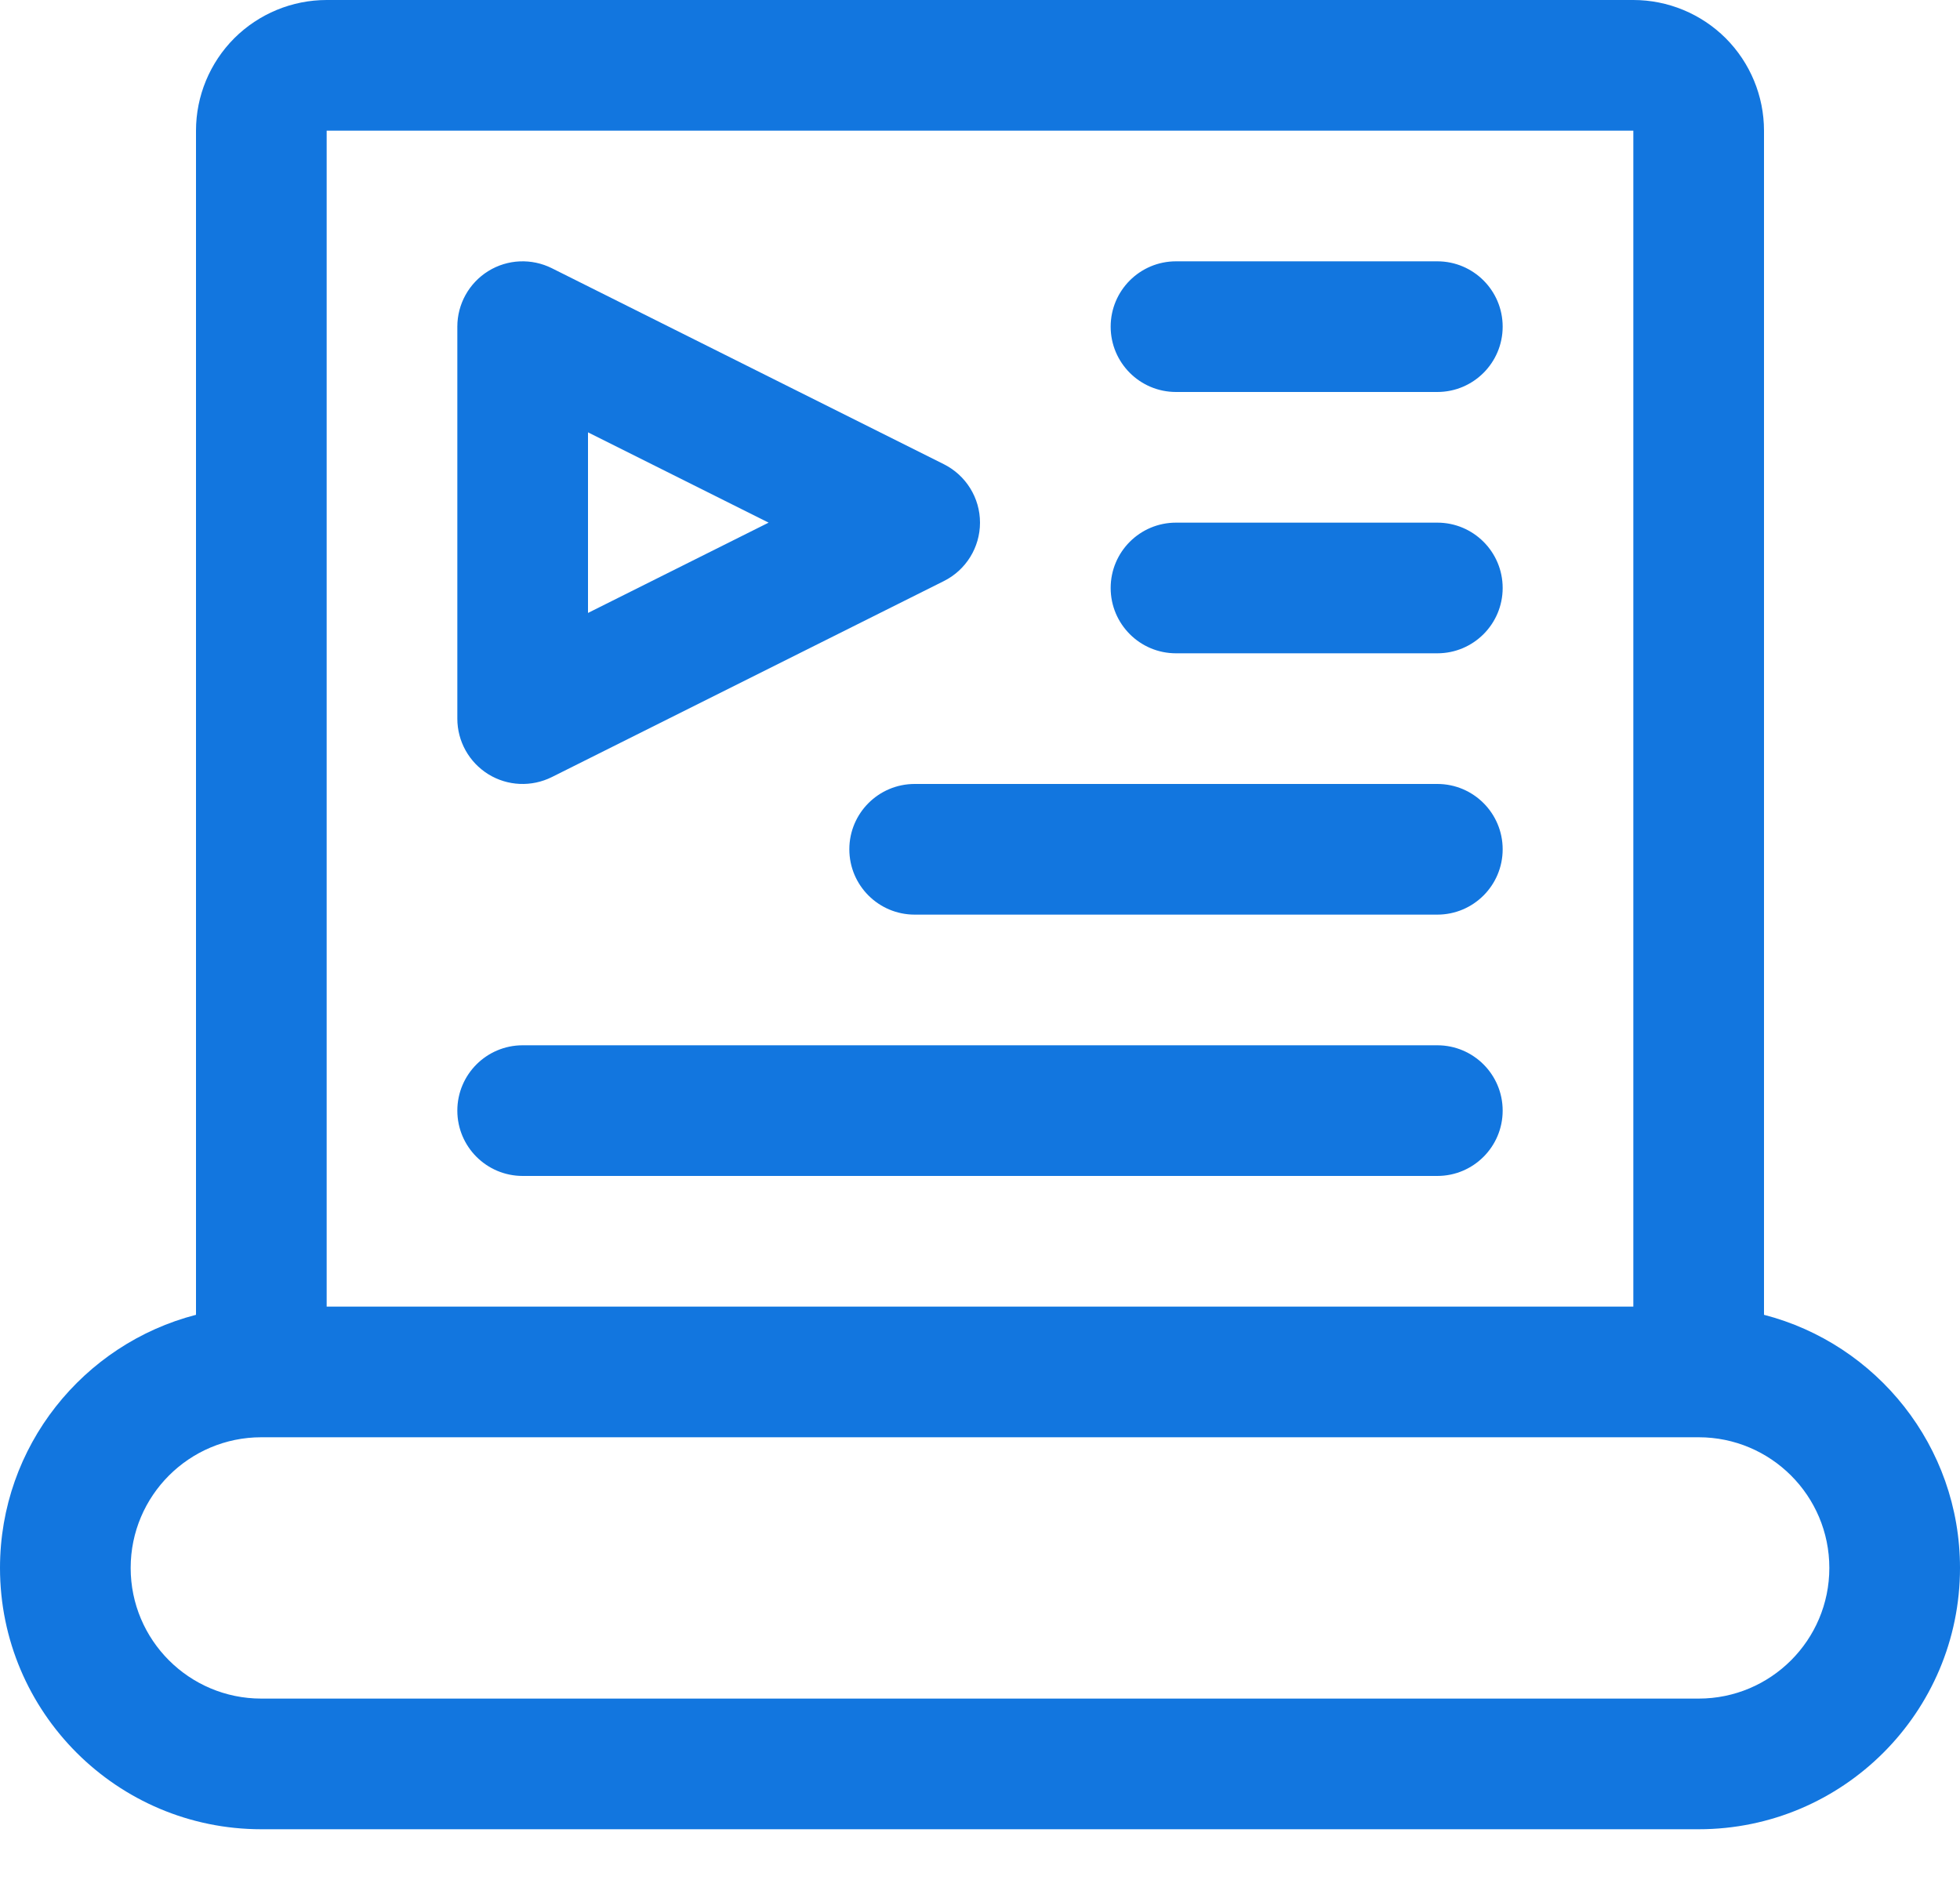 <svg width="27" height="26" viewBox="0 0 27 26" fill="none" xmlns="http://www.w3.org/2000/svg">
<path fill-rule="evenodd" clip-rule="evenodd" d="M2.7 18.113C1.148 18.514 0 19.924 0 21.6C0 23.587 1.613 25.2 3.6 25.2H23.4C25.387 25.2 27 23.587 27 21.6C27 19.924 25.852 18.514 24.3 18.113V1.8C24.3 1.323 24.11 0.865 23.773 0.527C23.435 0.19 22.977 0 22.5 0H4.5C4.023 0 3.565 0.19 3.227 0.527C2.89 0.865 2.7 1.323 2.7 1.8V18.113ZM25.2 21.6C25.2 22.594 24.394 23.4 23.4 23.4H3.6C2.606 23.4 1.8 22.594 1.8 21.6C1.8 20.606 2.606 19.8 3.6 19.8H23.4C24.394 19.8 25.2 20.606 25.2 21.6ZM4.5 18H22.5V1.8H4.5V18ZM7.2 16.2H19.8C20.297 16.2 20.7 15.797 20.7 15.3C20.7 14.803 20.297 14.4 19.8 14.4H7.2C6.703 14.4 6.3 14.803 6.3 15.3C6.3 15.797 6.703 16.2 7.2 16.2ZM12.6 12.6H19.8C20.297 12.6 20.7 12.197 20.7 11.7C20.7 11.203 20.297 10.8 19.8 10.8H12.6C12.103 10.8 11.7 11.203 11.7 11.7C11.7 12.197 12.103 12.6 12.6 12.6ZM7.602 3.695C7.323 3.556 6.992 3.57 6.727 3.734C6.461 3.899 6.3 4.188 6.3 4.5V9.9C6.3 10.212 6.461 10.501 6.727 10.666C6.992 10.83 7.323 10.844 7.602 10.705L13.002 8.005C13.307 7.853 13.5 7.541 13.5 7.2C13.5 6.859 13.307 6.548 13.002 6.395L7.602 3.695ZM16.2 9H19.8C20.297 9 20.7 8.597 20.7 8.1C20.7 7.603 20.297 7.2 19.8 7.2H16.2C15.703 7.2 15.3 7.603 15.3 8.1C15.3 8.597 15.703 9 16.2 9ZM8.1 5.956L10.588 7.2L8.1 8.444V5.956ZM16.2 5.4H19.8C20.297 5.4 20.7 4.997 20.7 4.5C20.7 4.003 20.297 3.6 19.8 3.6H16.2C15.703 3.6 15.3 4.003 15.3 4.5C15.3 4.997 15.703 5.4 16.2 5.4Z" fill="#1276DF"/>
</svg>
